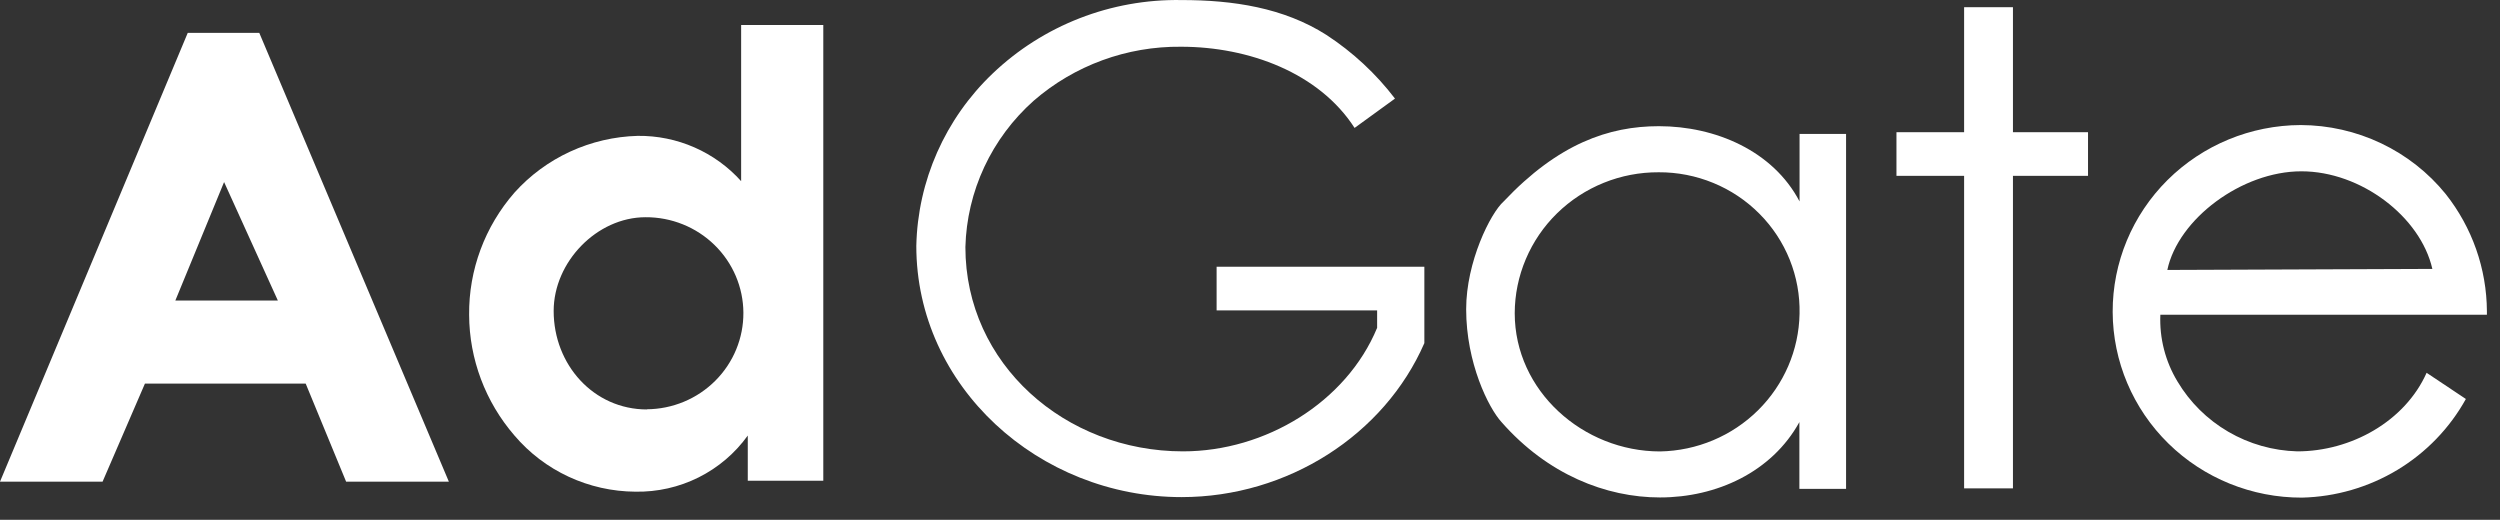 <svg width="101" height="21" viewBox="0 0 101 21" fill="none" xmlns="http://www.w3.org/2000/svg">
<rect x="0" y="0" width="101" height="21" fill="#333333" stroke="none"/>
<path d="M10.475 1.328H7.585L0 19.459H4.144L5.855 15.498H12.35L13.983 19.459H18.134L10.475 1.328ZM11.225 12.141H7.084L9.053 7.355L11.225 12.141Z" fill="white"/>
<path d="M29.942 7.319C29.419 6.736 28.776 6.271 28.055 5.955C27.335 5.639 26.554 5.48 25.765 5.489C24.82 5.514 23.891 5.731 23.034 6.125C22.178 6.519 21.412 7.083 20.785 7.781C19.587 9.153 18.935 10.908 18.953 12.719C18.959 14.508 19.609 16.236 20.785 17.596C21.384 18.301 22.131 18.869 22.974 19.26C23.818 19.652 24.737 19.858 25.669 19.864C26.556 19.88 27.433 19.682 28.224 19.287C29.016 18.891 29.697 18.311 30.21 17.596V19.423H33.261V1.01H29.942V7.319ZM26.14 16.542C23.976 16.542 22.368 14.729 22.368 12.564C22.368 10.582 24.115 8.776 26.08 8.776C27.122 8.77 28.124 9.173 28.865 9.896C29.607 10.619 30.027 11.604 30.033 12.632C30.039 13.661 29.631 14.65 28.898 15.382C28.166 16.114 27.169 16.529 26.126 16.535L26.14 16.542Z" fill="white"/>
<path d="M72.702 8.138C71.63 6.092 69.301 5.098 67.018 5.098C64.999 5.098 62.952 5.803 60.748 8.138C60.216 8.61 59.233 10.578 59.233 12.49C59.233 14.666 60.137 16.479 60.662 17.053C62.52 19.169 64.885 20.097 67.064 20.097C69.347 20.097 71.58 19.074 72.695 17.053V19.751H74.581V5.412H72.702V8.138ZM67.068 18.238C63.96 18.238 61.195 15.798 61.195 12.652C61.197 11.901 61.35 11.158 61.644 10.466C61.938 9.773 62.367 9.144 62.907 8.616C63.448 8.087 64.088 7.669 64.792 7.385C65.496 7.1 66.25 6.956 67.011 6.96C67.768 6.956 68.517 7.103 69.216 7.39C69.915 7.677 70.548 8.1 71.078 8.633C71.609 9.165 72.026 9.798 72.305 10.492C72.583 11.187 72.719 11.93 72.702 12.677C72.675 14.143 72.072 15.542 71.021 16.579C69.971 17.616 68.554 18.211 67.068 18.238Z" fill="white"/>
<path d="M49.151 10.776V12.539H55.636V13.244C54.389 16.253 51.12 18.235 47.794 18.235C43.035 18.235 39.002 14.708 39.002 9.982C39.031 8.863 39.291 7.761 39.766 6.744C40.241 5.728 40.92 4.817 41.763 4.068C43.407 2.641 45.527 1.865 47.715 1.888C50.456 1.888 53.296 2.946 54.725 5.168L56.357 3.983C55.59 2.977 54.653 2.107 53.589 1.412C51.859 0.308 49.809 0.002 47.73 0.002C44.889 -0.046 42.145 1.022 40.102 2.971C38.183 4.8 37.075 7.304 37.019 9.936C37.019 15.614 41.967 20.083 47.737 20.083C52.024 20.083 55.929 17.568 57.544 13.862V10.776H49.151Z" fill="white"/>
<path d="M81.323 0.291H79.35V5.341H76.617V7.104H79.35V19.73H81.323V7.104H84.356V5.341H81.323V0.291Z" fill="white"/>
<path d="M92.951 5.052C90.929 5.058 88.993 5.858 87.567 7.274C86.143 8.69 85.346 10.607 85.352 12.602C85.359 14.599 86.168 16.51 87.603 17.917C89.037 19.324 90.98 20.11 93.001 20.104C94.362 20.071 95.689 19.685 96.852 18.986C98.013 18.286 98.969 17.297 99.621 16.119L98.035 15.061C97.156 17.032 94.973 18.235 92.812 18.235C91.829 18.209 90.869 17.936 90.022 17.442C89.175 16.949 88.469 16.25 87.971 15.413C87.479 14.6 87.239 13.662 87.278 12.715H100.471V12.574C100.462 10.857 99.877 9.191 98.806 7.838C98.103 6.972 97.212 6.272 96.199 5.79C95.186 5.308 94.076 5.056 92.951 5.052ZM87.56 10.906C87.996 8.85 90.564 6.921 92.976 6.921C95.387 6.921 97.788 8.758 98.267 10.864L87.56 10.906Z" fill="white"/>
</svg>
